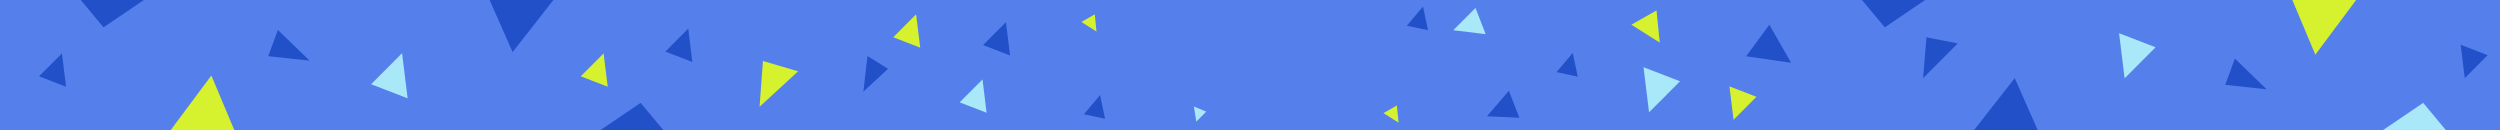 <svg width="1920" height="100" fill="none" xmlns="http://www.w3.org/2000/svg"><path fill="#557FEB" d="M0 0h1920v100H0z"/><path d="m492 79-31 21h48.5L492 79zm955.5-58 31-21H1430l17.5 21zm-1368 0 31-21H62l17.5 21z" fill="#2150C9"/><path d="m1861 79-31 21h48.5L1861 79z" fill="#A8E8F9"/><path d="M393.68 40 425 0h-49l17.68 40zm-155.91 6.573L213.405 23 206 43.153l31.77 3.42zm1503 22L1716.4 45l-7.4 20.153 31.77 3.42zM1547.32 60 1516 100h49l-17.68-40z" fill="#2150C9"/><path d="M162.32 58 131 100h49l-17.68-42zm423.611-11.174L583.337 82l29.617-27.232-27.023-7.942zM1778.18 42l31.32-42h-49l17.68 42z" fill="#D6F12D"/><path d="m313.056 75.507-4.265-34.667L285 64.692l28.056 10.815z" fill="#A8E8F9"/><path d="M663.076 70.416 666.211 43l15.764 9.865-18.899 17.551zm532.364-15.011 12.42-14.753 3.82 18.199-16.24-3.446zM832.444 87.753 844.856 73l3.823 18.199-16.235-3.446zm247.996-68L1092.86 5l3.82 18.199-16.24-3.446z" fill="#2150C9"/><path d="m1627.44 25.493 4.27 34.667 23.79-23.852-28.06-10.815zm-365.23 26.113 4.26 34.667 23.79-23.852-28.05-10.815zM916.882 81.763l1.879 11.639 7.638-7.658-9.517-3.98zM1141 26.24l-24.91-3.031 17.11-17.116 7.8 20.148z" fill="#A8E8F9"/><path d="m1341.04 43.22 34.57 5.011-16.75-29.23-17.82 24.218z" fill="#2150C9"/><path d="M466.723 66.606 463.573 41 446 58.618l20.723 7.988zm240-30L703.573 11 686 28.618l20.723 7.988z" fill="#D6F12D"/><path d="M1479.53 28.628 1476.93 60l26.57-26.638-23.97-4.734zm-320.72 41.097L1142 89.292l24.86 1.134-8.05-20.701z" fill="#2150C9"/><path d="m1328.23 66.357 3.15 25.606 17.57-17.618-20.72-7.988zm-75.33-47.382 21.81 13.783L1272.21 8l-19.31 10.975zm-422.418-2.119 11.635 7.353L840.783 11l-10.301 5.856zm231.998 70 11.64 7.353L1072.78 81l-10.3 5.856z" fill="#D6F12D"/><path d="M50.723 66.606 47.573 41 30 58.618l20.723 7.988zm481-19L528.573 22 511 39.618l20.723 7.988z" fill="#2150C9"/><path d="M757.723 86.606 754.573 61 737 78.618l20.723 7.988z" fill="#A8E8F9"/><path d="M775.723 42.606 772.573 17 755 34.618l20.723 7.988zm1114.057-8.212L1892.93 60l17.57-17.618-20.72-7.988z" fill="#2150C9"/></svg>
